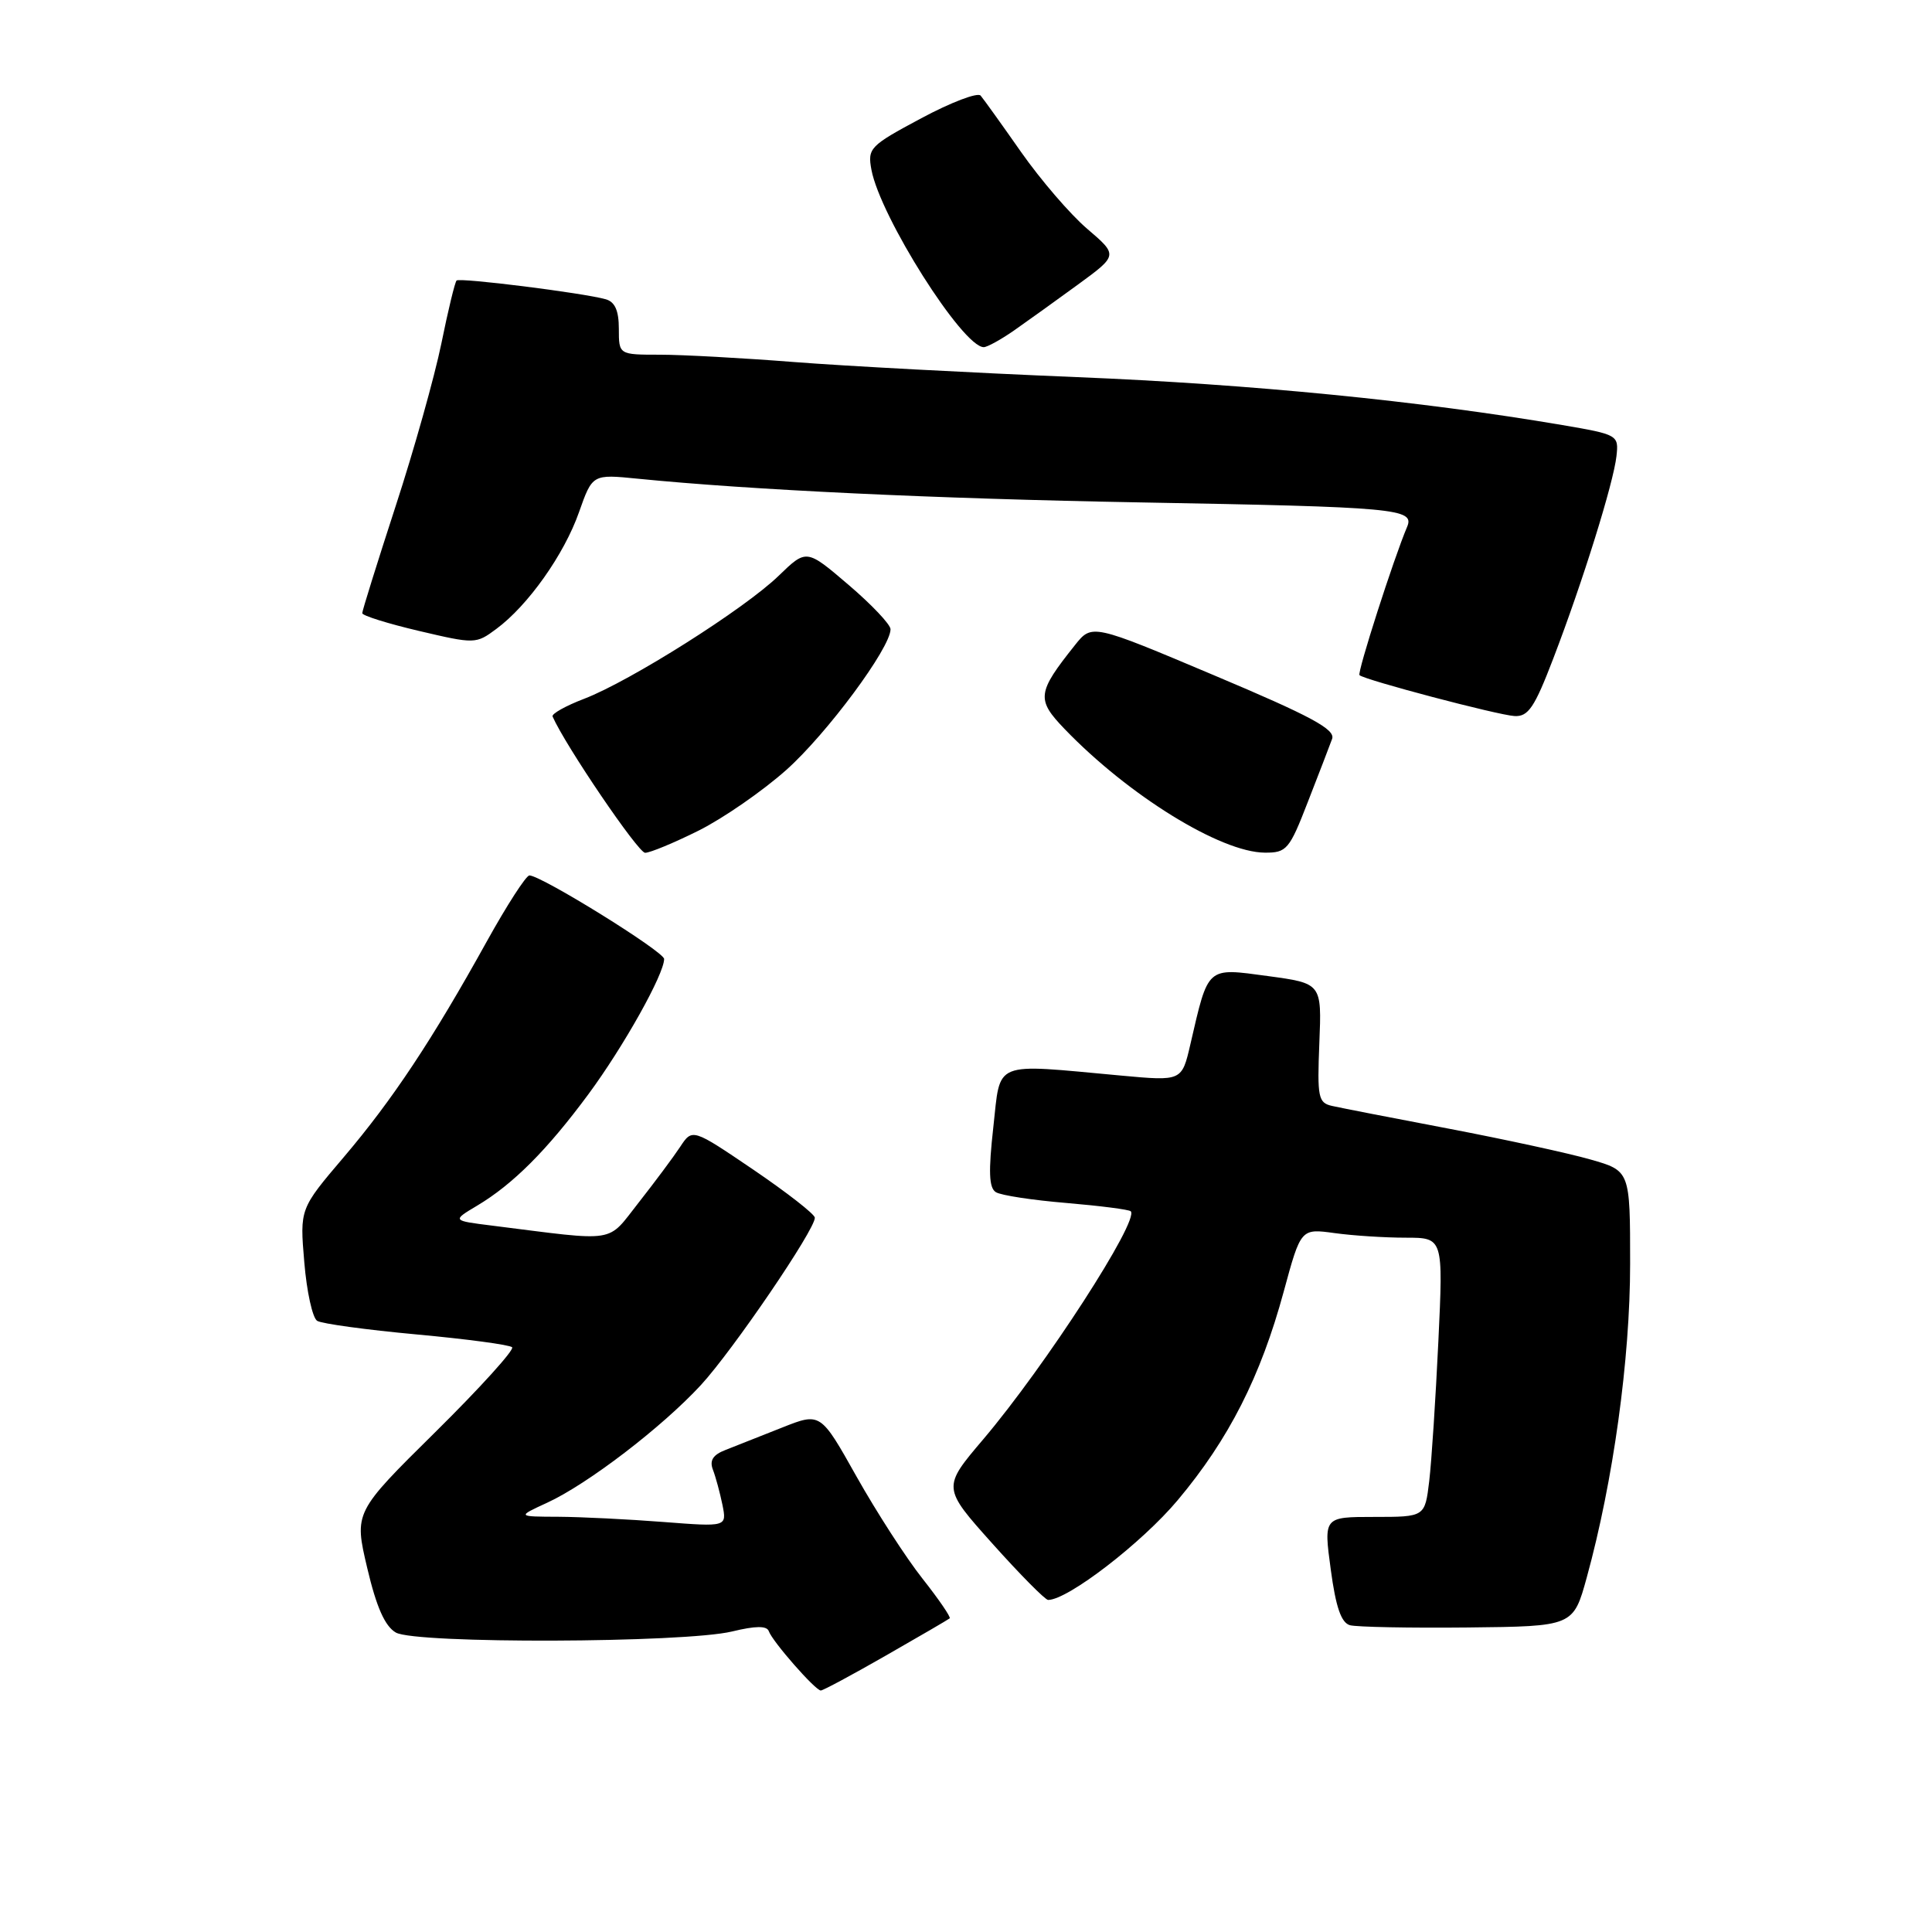 <?xml version="1.0" encoding="UTF-8" standalone="no"?>
<!DOCTYPE svg PUBLIC "-//W3C//DTD SVG 1.1//EN" "http://www.w3.org/Graphics/SVG/1.1/DTD/svg11.dtd" >
<svg xmlns="http://www.w3.org/2000/svg" xmlns:xlink="http://www.w3.org/1999/xlink" version="1.1" viewBox="0 0 256 256">
 <g >
 <path fill="currentColor"
d=" M 117.40 219.36 C 121.86 216.81 125.65 214.60 125.84 214.44 C 126.02 214.29 124.40 211.92 122.23 209.17 C 120.06 206.43 116.14 200.35 113.50 195.66 C 108.72 187.14 108.72 187.14 103.61 189.17 C 100.80 190.29 97.44 191.61 96.15 192.12 C 94.46 192.77 93.99 193.52 94.47 194.76 C 94.84 195.72 95.40 197.81 95.73 199.41 C 96.31 202.32 96.31 202.32 87.91 201.67 C 83.28 201.31 77.03 201.00 74.00 200.98 C 68.50 200.96 68.50 200.96 72.50 199.12 C 77.87 196.65 87.72 189.11 92.87 183.53 C 97.12 178.91 108.03 162.89 107.97 161.35 C 107.95 160.88 104.29 158.03 99.84 155.00 C 91.74 149.51 91.74 149.51 90.12 151.97 C 89.23 153.32 86.76 156.63 84.64 159.33 C 80.33 164.79 82.06 164.52 65.20 162.40 C 59.90 161.74 59.90 161.74 63.20 159.77 C 67.97 156.93 72.48 152.41 77.96 145.00 C 82.62 138.69 88.00 129.09 88.00 127.07 C 88.00 126.10 71.71 116.00 70.15 116.00 C 69.71 116.00 67.17 119.94 64.50 124.75 C 57.27 137.80 52.01 145.73 45.54 153.34 C 39.72 160.18 39.72 160.18 40.32 167.25 C 40.64 171.14 41.41 174.64 42.03 175.02 C 42.64 175.40 48.57 176.21 55.20 176.82 C 61.83 177.43 67.53 178.19 67.86 178.52 C 68.18 178.85 63.61 183.90 57.69 189.75 C 46.92 200.39 46.92 200.39 48.66 207.77 C 49.88 212.96 51.01 215.49 52.45 216.32 C 55.08 217.83 90.62 217.71 97.00 216.18 C 100.13 215.42 101.61 215.41 101.87 216.14 C 102.34 217.50 108.04 224.00 108.76 224.00 C 109.06 224.00 112.95 221.91 117.40 219.36 Z  M 210.26 209.00 C 213.76 196.27 216.00 180.09 216.00 167.47 C 216.00 155.14 216.00 155.14 210.75 153.64 C 207.86 152.81 199.43 150.98 192.00 149.56 C 184.57 148.15 177.60 146.79 176.50 146.54 C 174.67 146.13 174.53 145.41 174.82 138.20 C 175.14 130.30 175.14 130.30 167.98 129.33 C 159.83 128.23 160.14 127.96 157.73 138.38 C 156.60 143.26 156.60 143.26 148.55 142.52 C 131.33 140.94 132.62 140.42 131.62 149.36 C 130.96 155.26 131.04 157.41 131.96 157.97 C 132.63 158.39 136.83 159.03 141.30 159.40 C 145.76 159.78 149.60 160.27 149.83 160.50 C 151.01 161.68 138.49 181.04 130.29 190.71 C 124.85 197.11 124.85 197.11 131.52 204.56 C 135.18 208.65 138.50 212.00 138.88 212.00 C 141.49 212.00 151.32 204.43 156.06 198.77 C 162.82 190.71 167.04 182.41 170.10 171.14 C 172.37 162.78 172.37 162.78 176.83 163.39 C 179.28 163.73 183.52 164.00 186.26 164.00 C 191.24 164.00 191.24 164.00 190.59 177.75 C 190.23 185.31 189.69 193.64 189.38 196.25 C 188.81 201.00 188.81 201.00 182.10 201.00 C 175.39 201.00 175.39 201.00 176.33 207.95 C 177.00 212.96 177.72 215.03 178.88 215.35 C 179.77 215.59 186.79 215.73 194.49 215.65 C 208.47 215.50 208.47 215.50 210.26 209.00 Z  M 92.59 110.05 C 95.84 108.42 101.06 104.81 104.19 102.02 C 109.57 97.22 118.00 85.85 118.00 83.38 C 118.00 82.75 115.49 80.10 112.43 77.49 C 106.86 72.73 106.86 72.73 103.18 76.29 C 98.66 80.68 83.49 90.26 77.41 92.59 C 74.95 93.53 73.06 94.59 73.22 94.94 C 74.90 98.78 84.56 113.00 85.48 113.00 C 86.14 113.00 89.34 111.67 92.59 110.05 Z  M 173.30 106.25 C 174.75 102.54 176.19 98.79 176.51 97.91 C 176.97 96.65 173.75 94.91 160.89 89.49 C 144.69 82.65 144.69 82.65 142.43 85.49 C 137.41 91.79 137.30 92.68 141.07 96.60 C 149.53 105.40 161.74 112.94 167.59 112.98 C 170.49 113.00 170.85 112.58 173.30 106.25 Z  M 205.82 87.25 C 209.72 77.09 213.80 63.99 214.19 60.44 C 214.50 57.65 214.39 57.58 207.00 56.32 C 188.24 53.13 165.85 50.91 142.67 49.97 C 128.83 49.40 111.96 48.50 105.20 47.97 C 98.43 47.44 90.44 47.00 87.45 47.00 C 82.00 47.00 82.00 47.00 82.00 43.57 C 82.00 41.15 81.48 39.99 80.25 39.65 C 77.25 38.81 60.91 36.76 60.50 37.17 C 60.28 37.38 59.37 41.14 58.48 45.53 C 57.58 49.91 54.86 59.61 52.42 67.08 C 49.99 74.55 48.00 80.92 48.00 81.25 C 48.00 81.57 51.38 82.63 55.51 83.60 C 62.91 85.34 63.07 85.34 65.76 83.34 C 69.96 80.24 74.76 73.46 76.72 67.87 C 78.50 62.83 78.50 62.83 84.50 63.43 C 99.45 64.92 123.84 66.08 151.00 66.57 C 185.10 67.18 187.47 67.40 186.45 69.81 C 184.68 73.97 179.81 89.14 180.14 89.46 C 180.79 90.09 198.45 94.75 200.68 94.88 C 202.50 94.98 203.33 93.76 205.82 87.25 Z  M 134.35 43.80 C 136.08 42.59 139.90 39.85 142.83 37.71 C 148.15 33.82 148.15 33.82 144.06 30.32 C 141.81 28.40 137.88 23.82 135.31 20.16 C 132.75 16.50 130.33 13.13 129.94 12.67 C 129.55 12.21 126.01 13.56 122.07 15.67 C 115.24 19.32 114.94 19.64 115.47 22.50 C 116.64 28.73 127.56 45.99 130.35 46.00 C 130.81 46.00 132.61 45.01 134.35 43.80 Z "/>
</g>
</svg>
